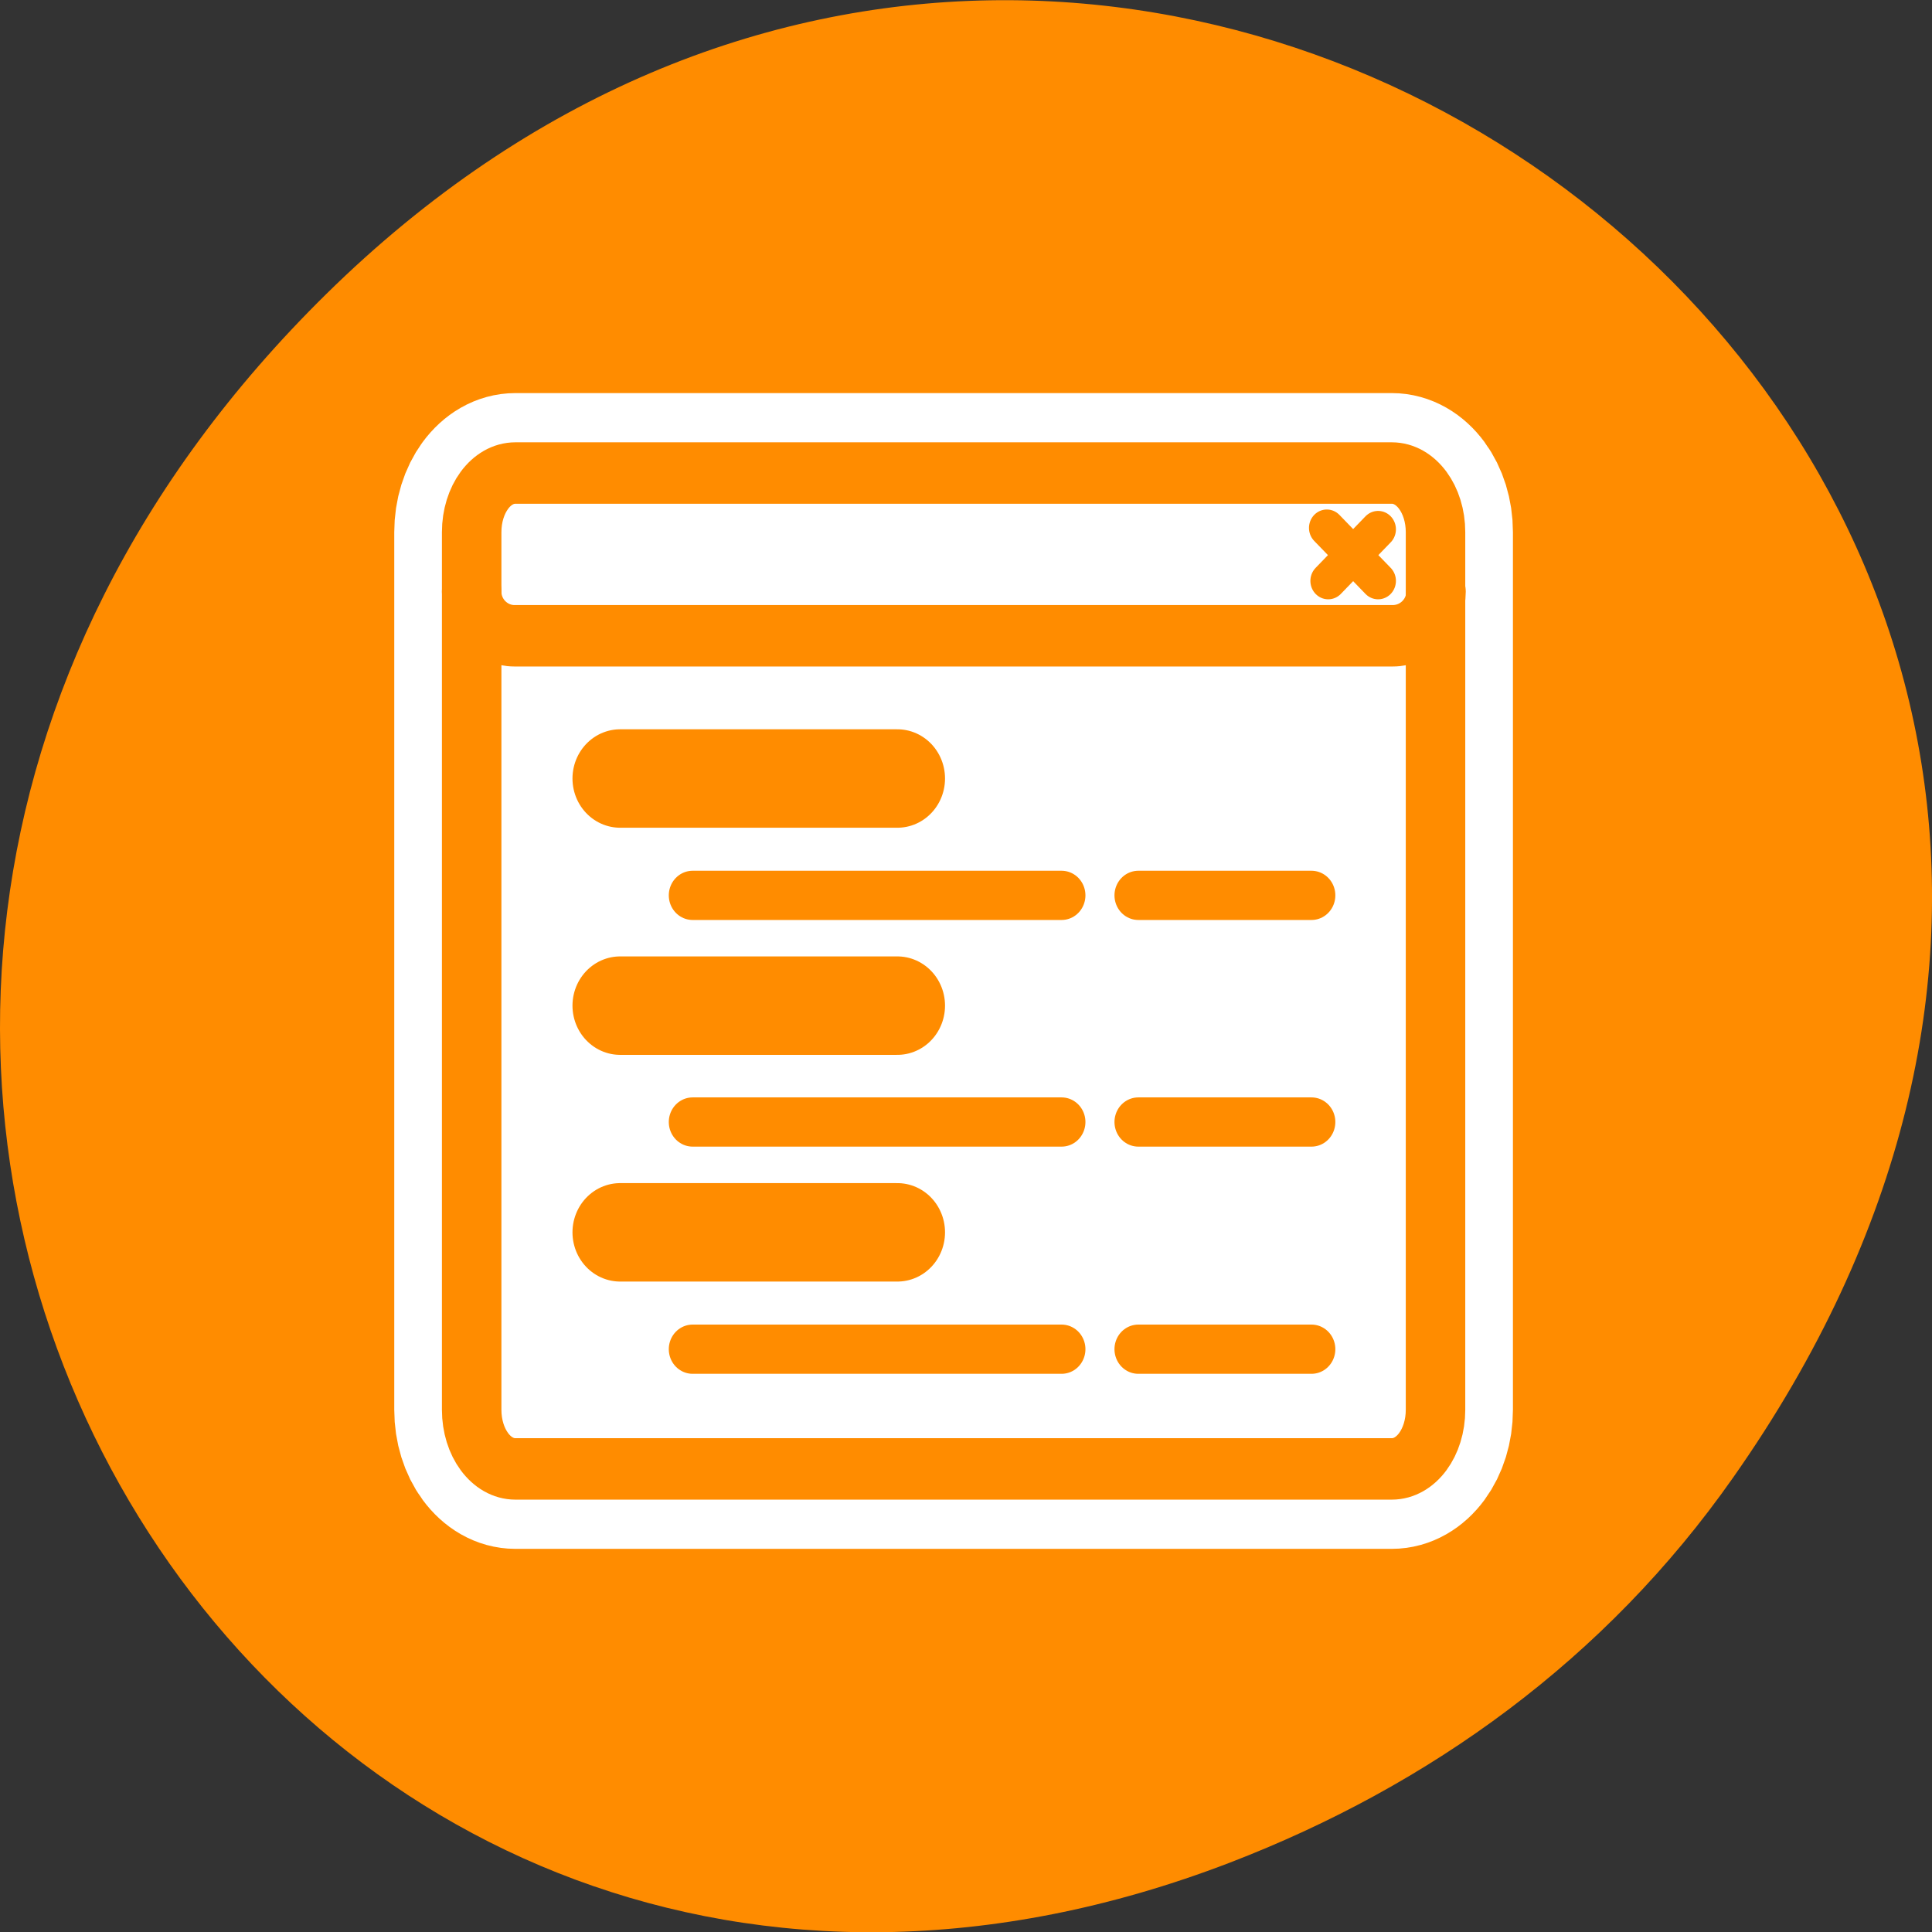 <svg xmlns="http://www.w3.org/2000/svg" viewBox="0 0 16 16"><rect x="0" y="0" width="16" height="16" fill="#333333" stroke="none"/><path d="M 14.352 12.238 C 20.105 4.059 9.48 -4.234 2.703 2.434 C -3.684 8.715 2.238 18.477 10.184 15.426 C 11.84 14.789 13.297 13.742 14.352 12.238 Z M 14.352 12.238 " fill="#ff8c00"/><path d="M 6.331 4.667 C 5.007 4.667 3.962 6.056 3.962 7.767 L 3.962 53.768 C 3.962 55.479 5.007 56.867 6.331 56.867 L 53.764 56.867 C 55.089 56.867 56.133 55.479 56.133 53.768 L 56.133 7.767 C 56.133 6.056 55.089 4.667 53.764 4.667 Z M 6.331 4.667 " transform="matrix(0.153 0 0 0.158 3.3 3.18)" fill="none" stroke="#fff" stroke-linejoin="round" stroke-linecap="round" stroke-width="8.38"/><g fill="#fff" fill-rule="evenodd"><path d="M 4.273 3.914 C 4.07 3.914 3.91 4.133 3.91 4.402 L 3.91 11.648 C 3.91 11.918 4.07 12.137 4.273 12.137 L 11.547 12.137 C 11.75 12.137 11.91 11.918 11.91 11.648 L 11.91 4.402 C 11.91 4.133 11.75 3.914 11.547 3.914 Z M 4.273 3.914 "/><path d="M 4.266 3.887 C 4.07 3.887 3.91 4.047 3.91 4.25 L 3.91 4.895 C 3.91 5.094 4.07 5.258 4.266 5.258 L 11.555 5.258 C 11.754 5.258 11.91 5.094 11.91 4.895 L 11.91 4.25 C 11.91 4.047 11.754 3.887 11.555 3.887 Z M 4.266 3.887 "/></g><g fill="none" stroke="#ff8c00" stroke-linejoin="round" stroke-linecap="round"><g transform="matrix(0.153 0 0 0.158 3.3 3.18)"><path d="M 53.025 7.618 L 50.325 10.321 M 50.249 7.544 L 53.025 10.321 " stroke-width="1.93"/><g stroke-width="3.22"><path d="M 6.331 4.667 C 5.007 4.667 3.962 6.056 3.962 7.767 L 3.962 53.768 C 3.962 55.479 5.007 56.867 6.331 56.867 L 53.764 56.867 C 55.089 56.867 56.133 55.479 56.133 53.768 L 56.133 7.767 C 56.133 6.056 55.089 4.667 53.764 4.667 Z M 6.331 4.667 "/><path d="M 3.962 10.891 C 3.962 12.156 5.007 13.198 6.28 13.198 L 53.815 13.198 C 55.114 13.198 56.159 12.156 56.159 10.891 "/></g></g><g transform="matrix(0.153 0 0 0.158 3.4 3.04)"><path d="M 11.345 21.565 L 26.35 21.565 " stroke-width="5.16"/><g stroke-width="2.58"><path d="M 15.268 27.69 L 35.24 27.69 "/><path d="M 39.392 27.69 L 48.767 27.69 "/></g></g><g transform="matrix(0.153 0 0 0.158 3.4 4.92)"><path d="M 11.345 21.571 L 26.35 21.571 " stroke-width="5.16"/><g stroke-width="2.58"><path d="M 15.268 27.671 L 35.24 27.671 "/><path d="M 39.392 27.671 L 48.767 27.671 "/></g></g><g transform="matrix(0.153 0 0 0.158 3.4 6.8)"><path d="M 11.345 21.555 L 26.35 21.555 " stroke-width="5.16"/><g stroke-width="2.58"><path d="M 15.268 27.68 L 35.24 27.68 "/><path d="M 39.392 27.68 L 48.767 27.68 "/></g></g></g></svg>